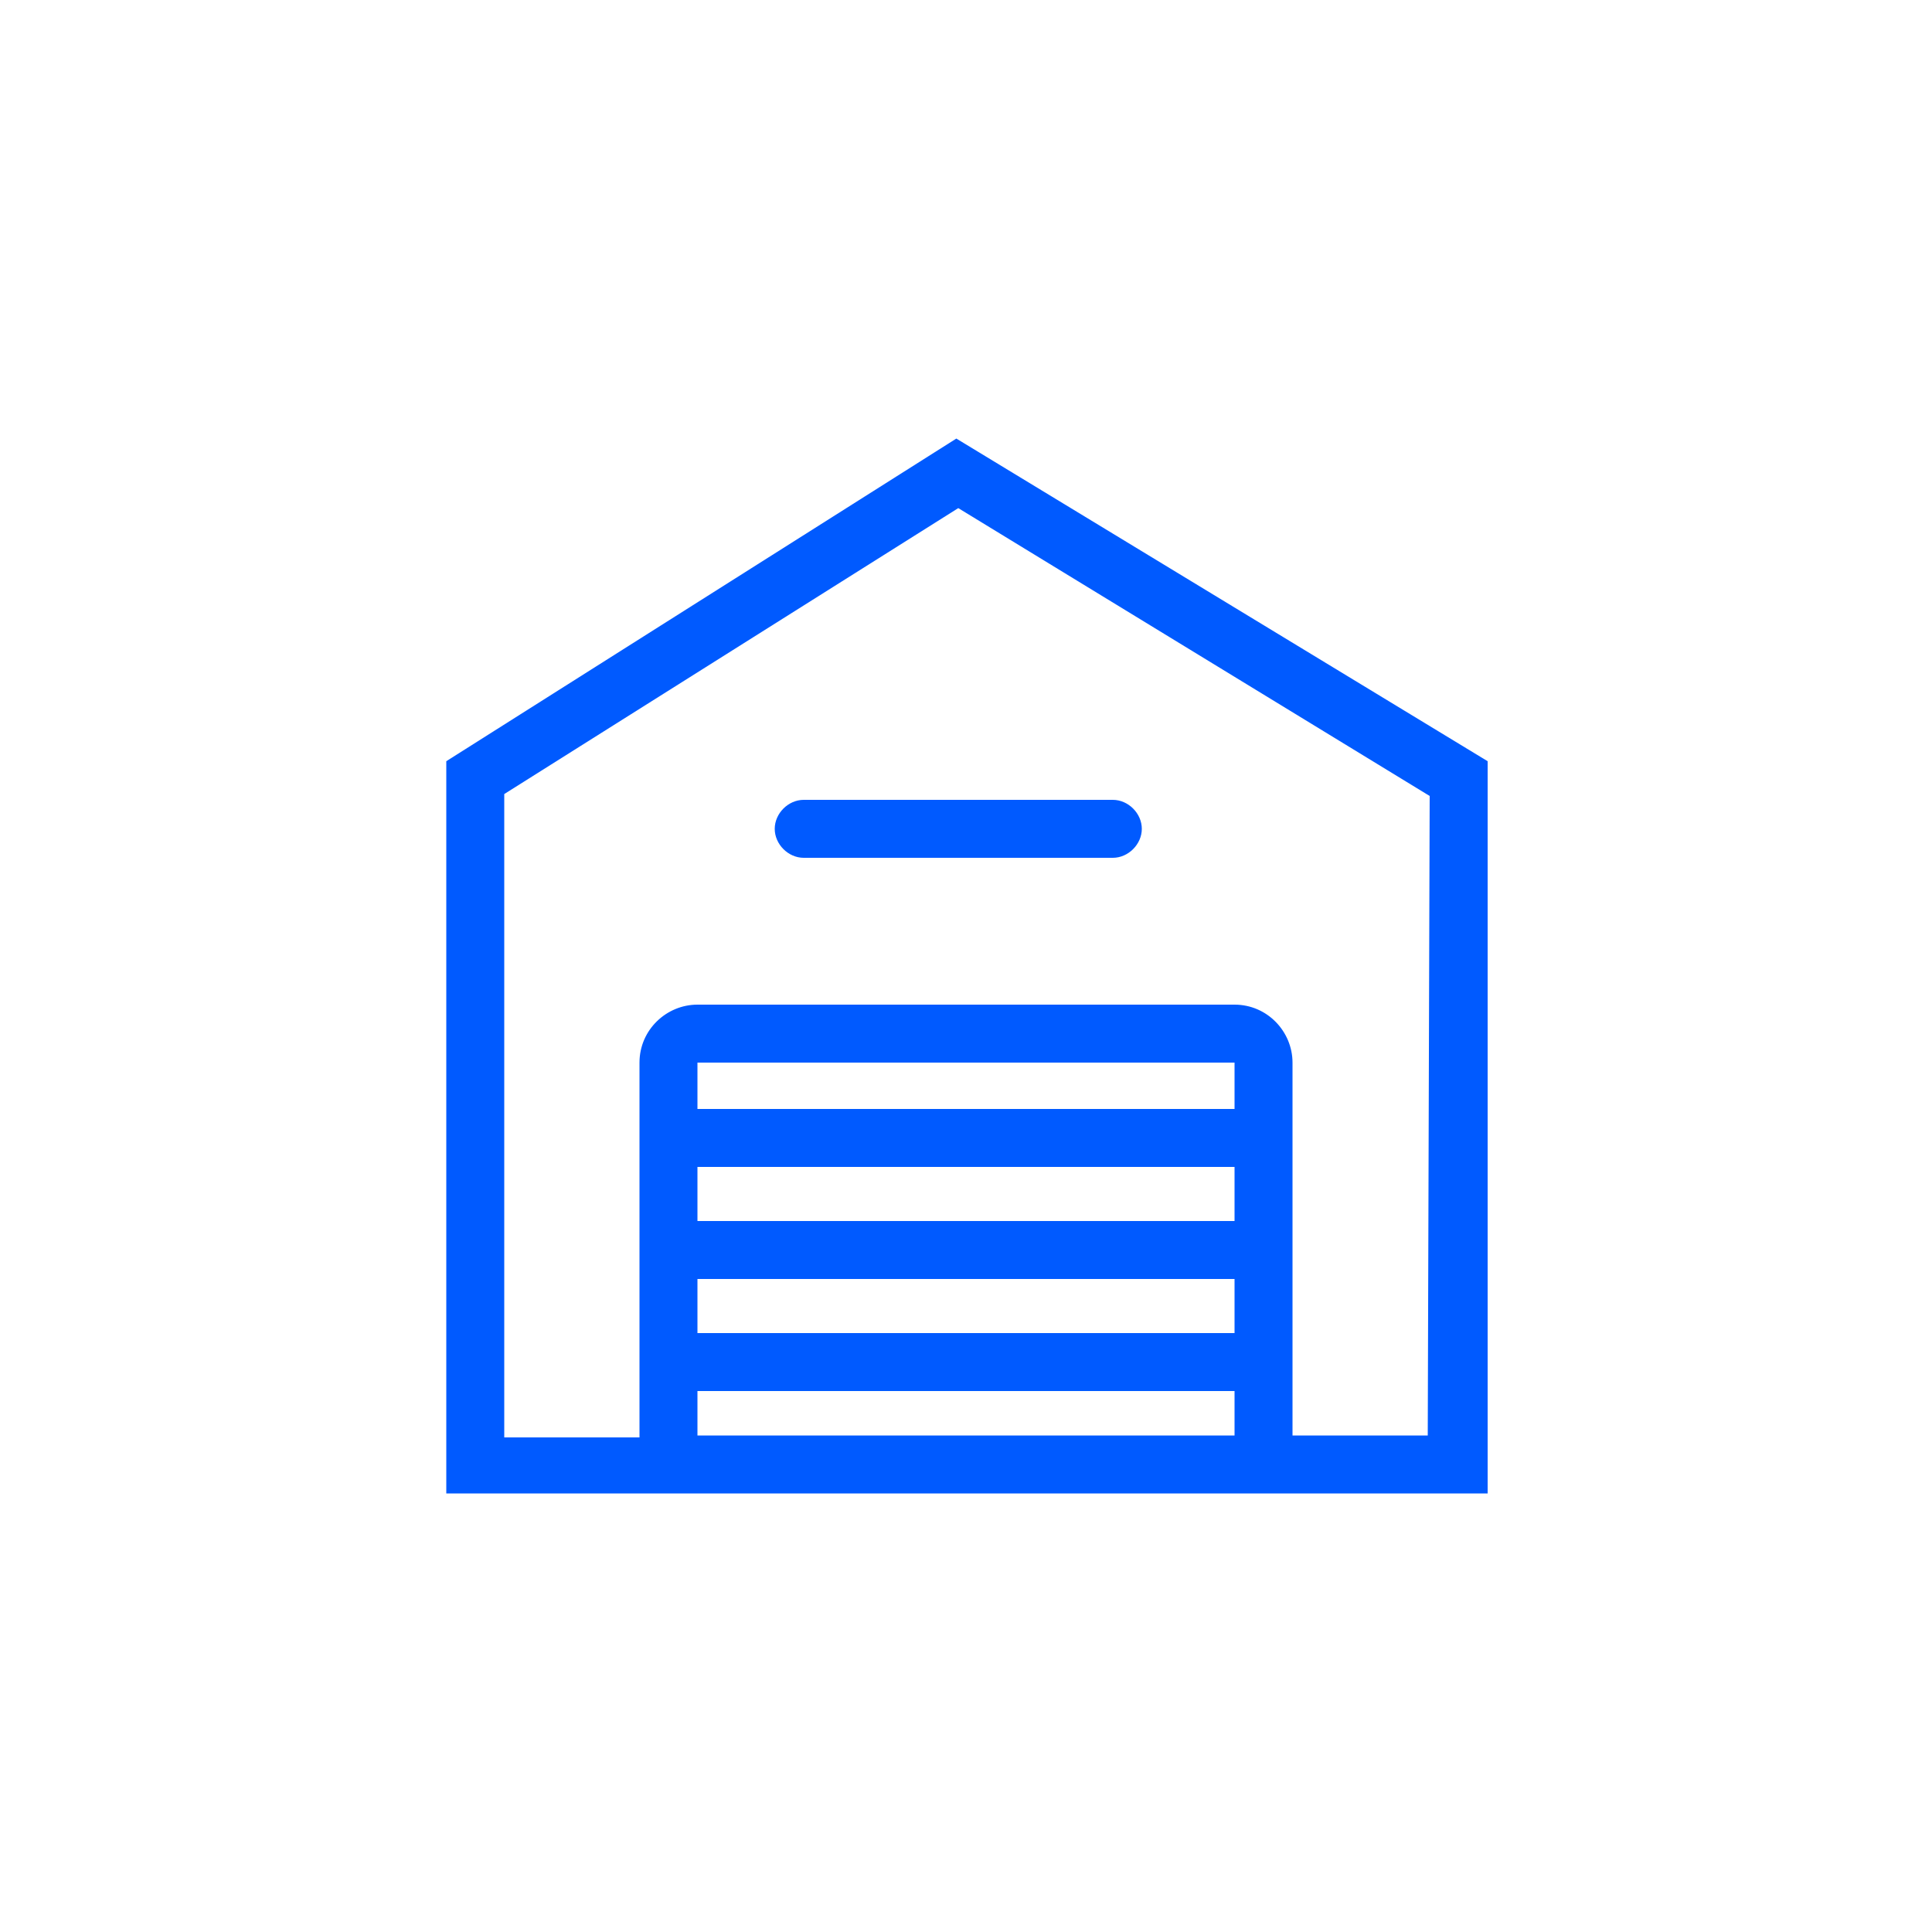 <svg xmlns="http://www.w3.org/2000/svg" width="60" height="60" viewBox="0 0 60 60" fill="none"><path d="M29.7 13.62L13.86 23.64V46.38H46.2V23.64L29.7 13.62ZM21.66 33H38.34V34.44H21.66V33ZM38.34 37.92H21.66V36.24H38.34V37.92ZM21.66 39.72H38.34V41.4H21.66V39.72ZM21.66 43.2H38.34V44.58H21.66V43.2ZM44.34 44.58H40.14V33C40.14 32.04 39.36 31.2 38.34 31.2H21.66C20.7 31.2 19.86 31.98 19.86 33V44.64H15.66V24.66L29.76 15.78L44.4 24.72L44.34 44.58Z" fill="#005AFF"></path><path d="M24.06 25.74C24.06 26.22 24.48 26.64 24.96 26.64H34.56C35.04 26.64 35.46 26.22 35.46 25.74C35.46 25.26 35.04 24.84 34.56 24.84H24.96C24.48 24.84 24.06 25.26 24.06 25.74Z" fill="#005AFF"></path></svg>